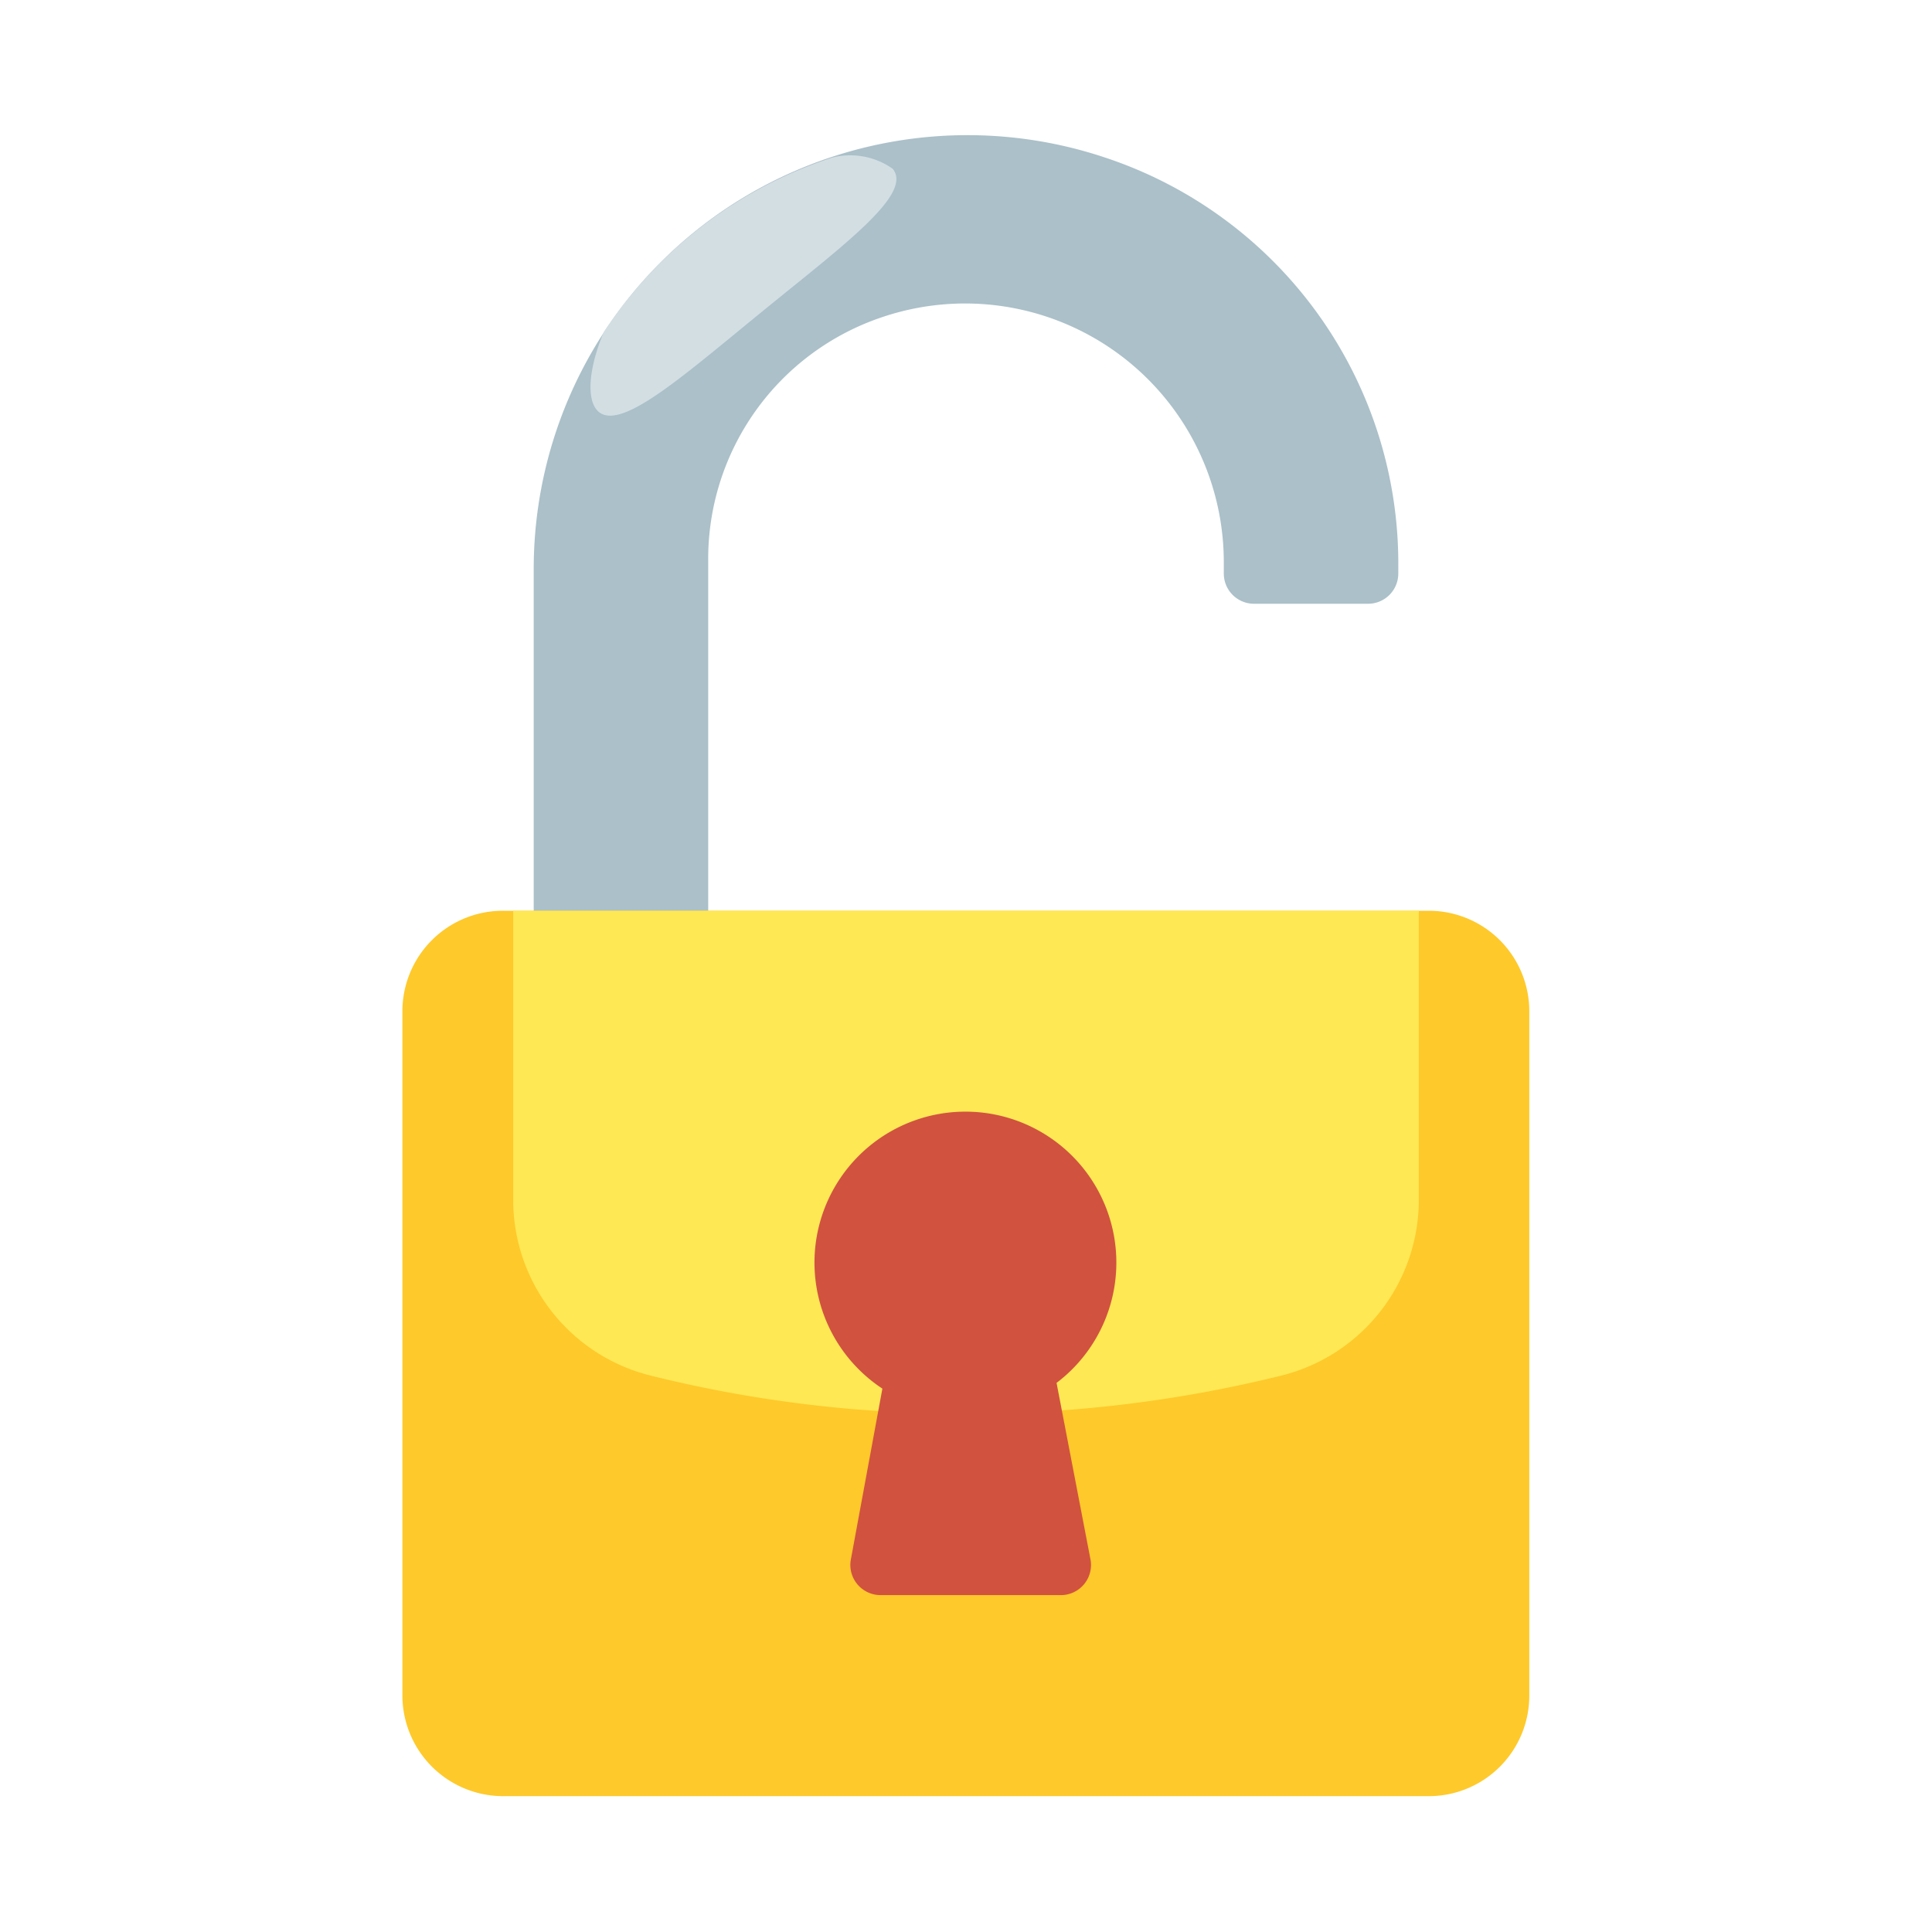 <svg xmlns="http://www.w3.org/2000/svg" viewBox="0 0 64 64"><defs><style>.cls-1{fill:#1a1a1a;opacity:0;}.cls-2{fill:#abc0c9;}.cls-3{fill:#fec92b;}.cls-4{fill:#fee854;}.cls-5{fill:#d1523f;}.cls-6{fill:#d3dee3;}</style></defs><title>Unlock</title><g id="Layer_2" data-name="Layer 2"><g id="Layer_3" data-name="Layer 3"><rect class="cls-1" width="64" height="64"/><path class="cls-2" d="M36.58,5.21a14.37,14.37,0,0,0-18.9,13.61V39.5H37V34.61H23.46v-16h0a8.45,8.45,0,0,1,5.78-8.11,8.57,8.57,0,0,1,11.3,8.11V19a1,1,0,0,0,1,1h3.78a1,1,0,0,0,1-1v-.19h0A14.17,14.17,0,0,0,36.58,5.21Z"/><path class="cls-3" d="M47.33,30.17H16.66a3.33,3.33,0,0,0-3.33,3.33V56.17a3.34,3.34,0,0,0,3.33,3.33H47.33a3.33,3.33,0,0,0,3.33-3.33h0V33.5A3.33,3.33,0,0,0,47.33,30.17Z"/><path class="cls-4" d="M47,30.17H17v9.55a6,6,0,0,0,4.52,5.84A42.62,42.62,0,0,0,32,46.83a43.11,43.11,0,0,0,10.48-1.27A6,6,0,0,0,47,39.72Z"/><path class="cls-5" d="M35,45.81a5,5,0,1,0-5.77.19l-1.05,5.69a1,1,0,0,0,1,1.15h6a1,1,0,0,0,.95-1.15Z"/><path class="cls-6" d="M25.26,10.31c2.71-2.21,5-3.89,4.31-4.72a2.43,2.43,0,0,0-2-.37A14.37,14.37,0,0,0,20,11c-.49,1.17-.57,2.16-.24,2.57C20.45,14.4,22.56,12.51,25.26,10.31Z"/></g></g></svg>